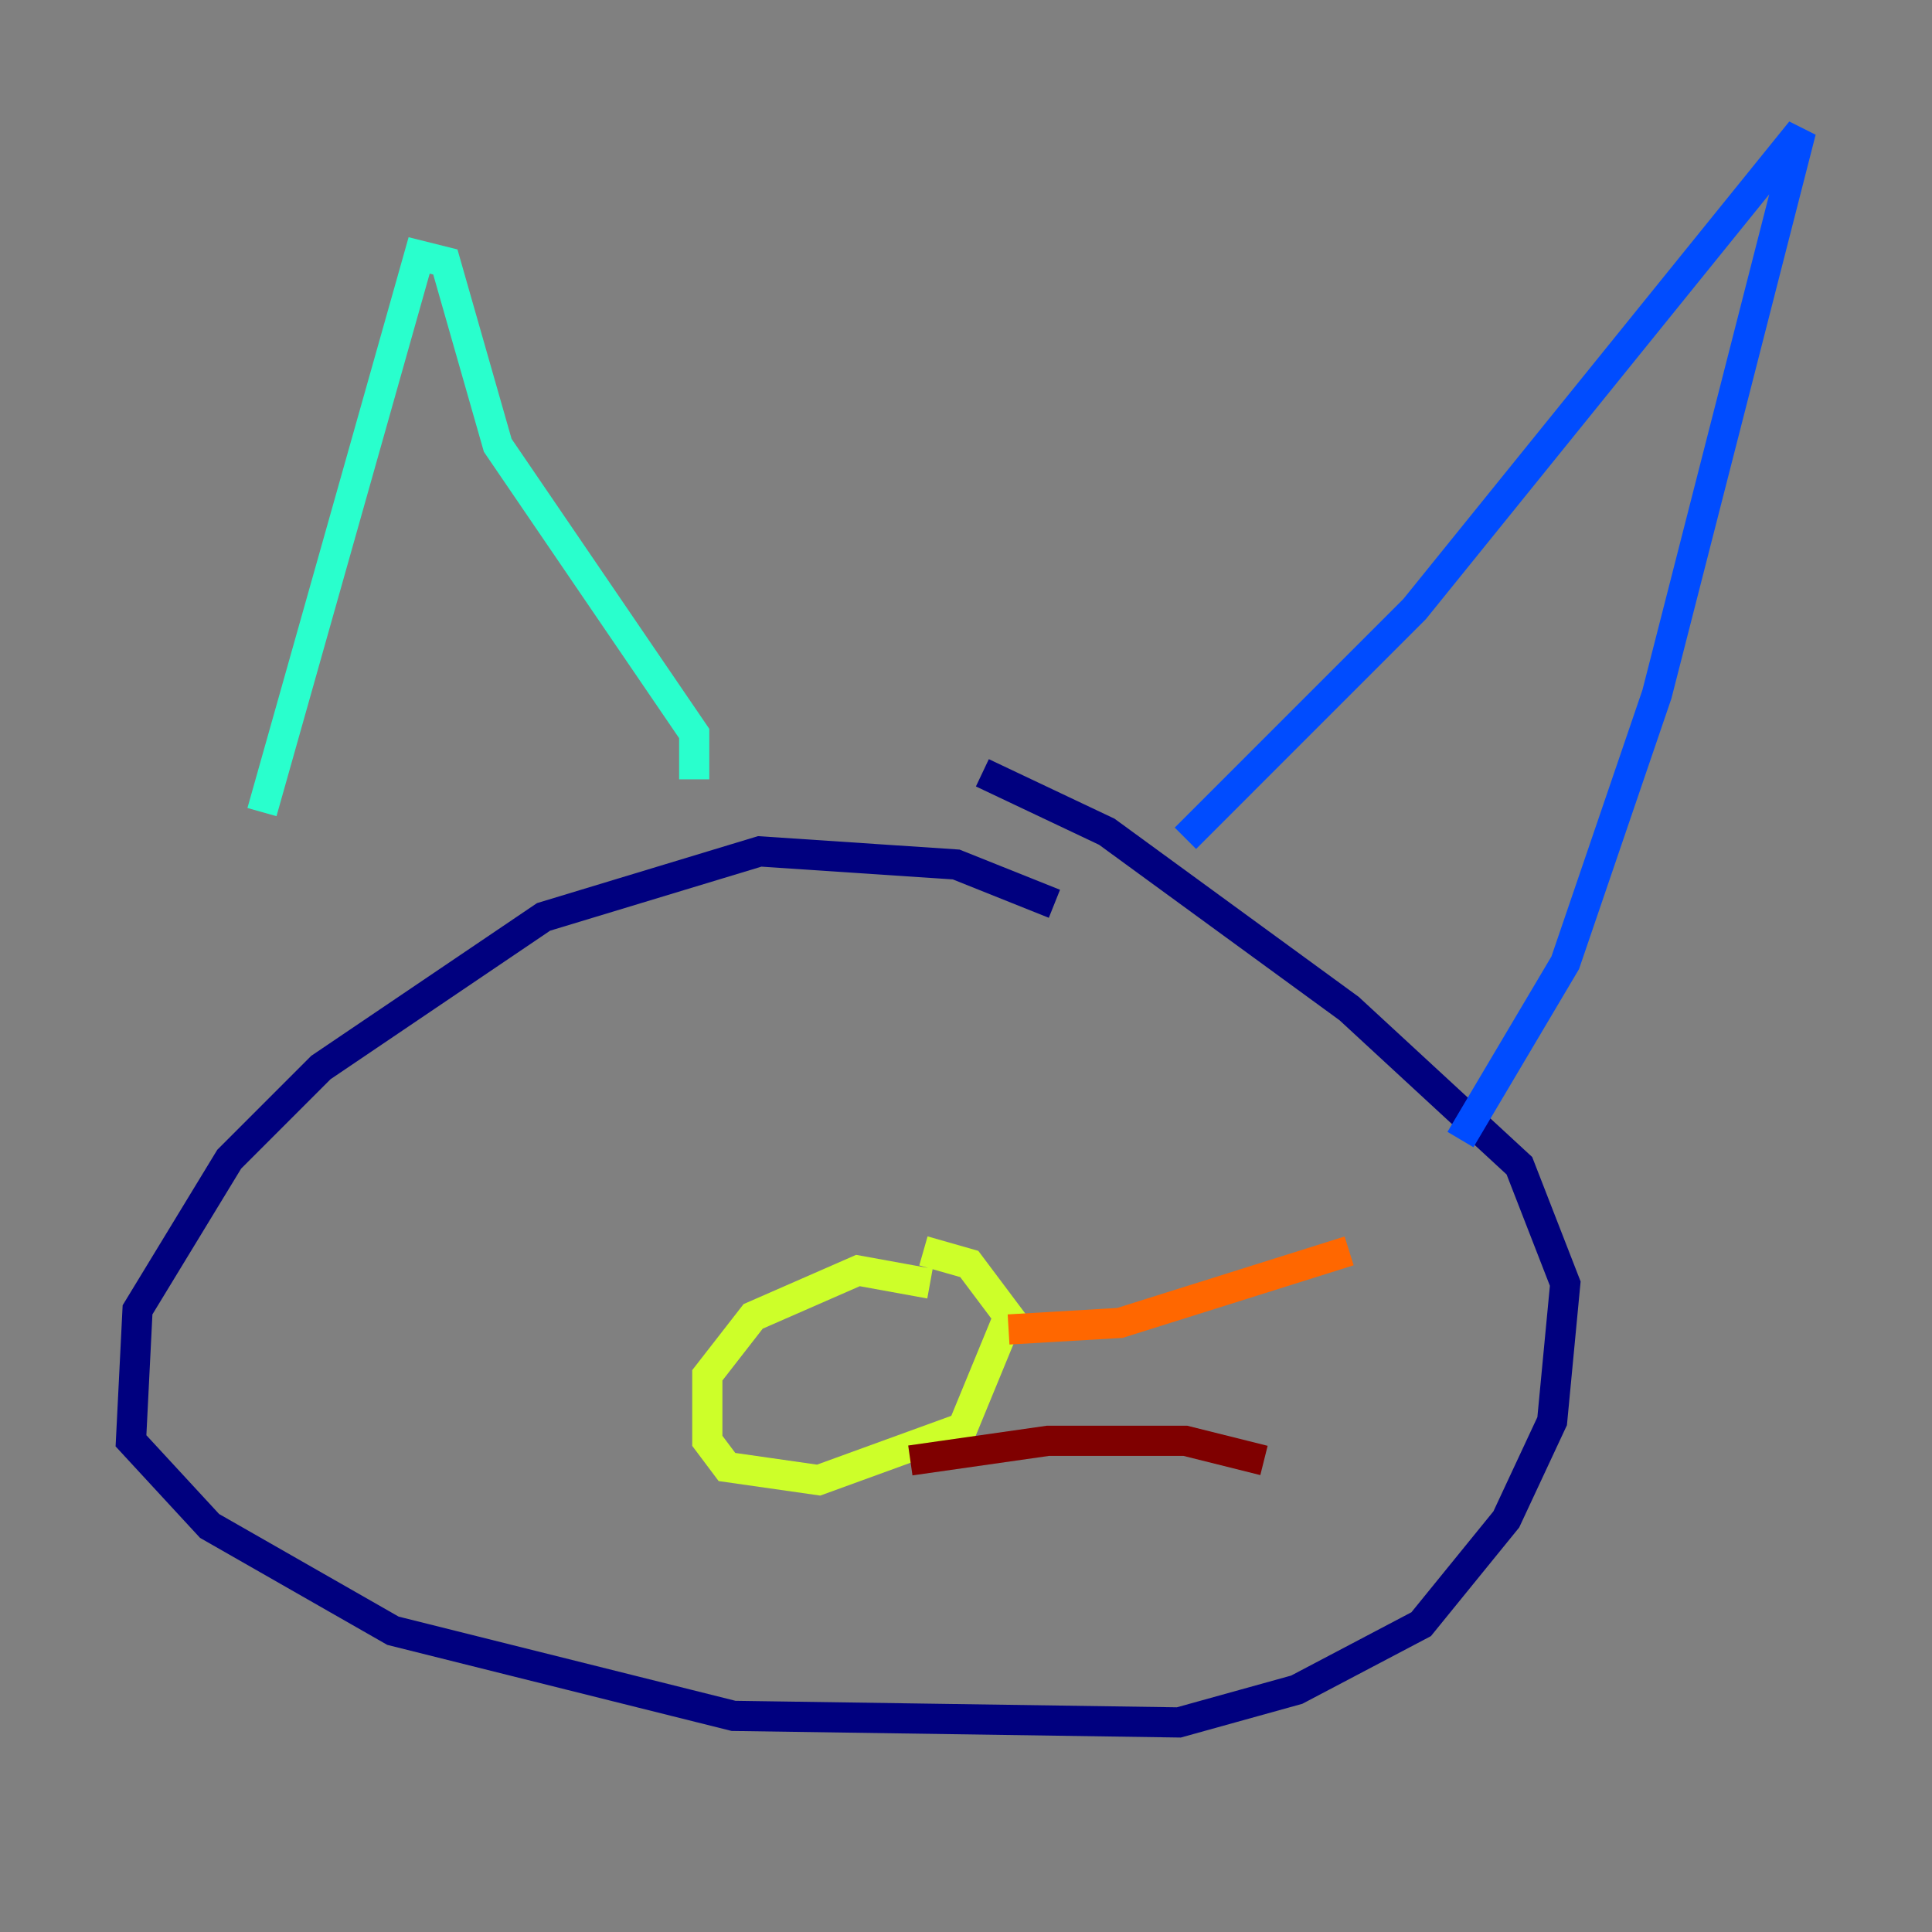 <?xml version="1.0" encoding="utf-8" ?>
<svg baseProfile="tiny" height="128" version="1.2" viewBox="0,0,128,128" width="128" xmlns="http://www.w3.org/2000/svg" xmlns:ev="http://www.w3.org/2001/xml-events" xmlns:xlink="http://www.w3.org/1999/xlink"><rect x="0" y="0" width="128" height="128" fill="#808080" stroke="none"/><defs /><polyline fill="none" points="69.858,59.878 63.349,57.275 50.332,56.407 36.014,60.746 21.261,70.725 15.186,76.8 9.112,86.78 8.678,95.458 13.885,101.098 26.034,108.041 48.597,113.681 78.102,114.115 85.912,111.946 94.156,107.607 99.797,100.664 102.834,94.156 103.702,85.044 100.664,77.234 89.383,66.82 73.329,55.105 65.085,51.2" stroke="#00007f" stroke-width="2" /><polyline fill="none" points="78.536,55.539 93.722,40.352 119.322,8.678 109.776,45.993 103.702,63.783 96.759,75.498" stroke="#004cff" stroke-width="2" /><polyline fill="none" points="45.993,51.634 45.993,48.597 32.976,29.505 29.505,17.356 27.77,16.922 17.356,53.803" stroke="#29ffcd" stroke-width="2" /><polyline fill="none" points="61.614,85.044 56.841,84.176 49.898,87.214 46.861,91.119 46.861,95.458 48.163,97.193 54.237,98.061 63.783,94.59 66.82,87.214 64.217,83.742 61.18,82.875" stroke="#cdff29" stroke-width="2" /><polyline fill="none" points="66.82,88.081 74.197,87.647 89.383,82.875" stroke="#ff6700" stroke-width="2" /><polyline fill="none" points="60.312,96.759 69.424,95.458 78.536,95.458 83.742,96.759" stroke="#7f0000" stroke-width="2" /></svg>